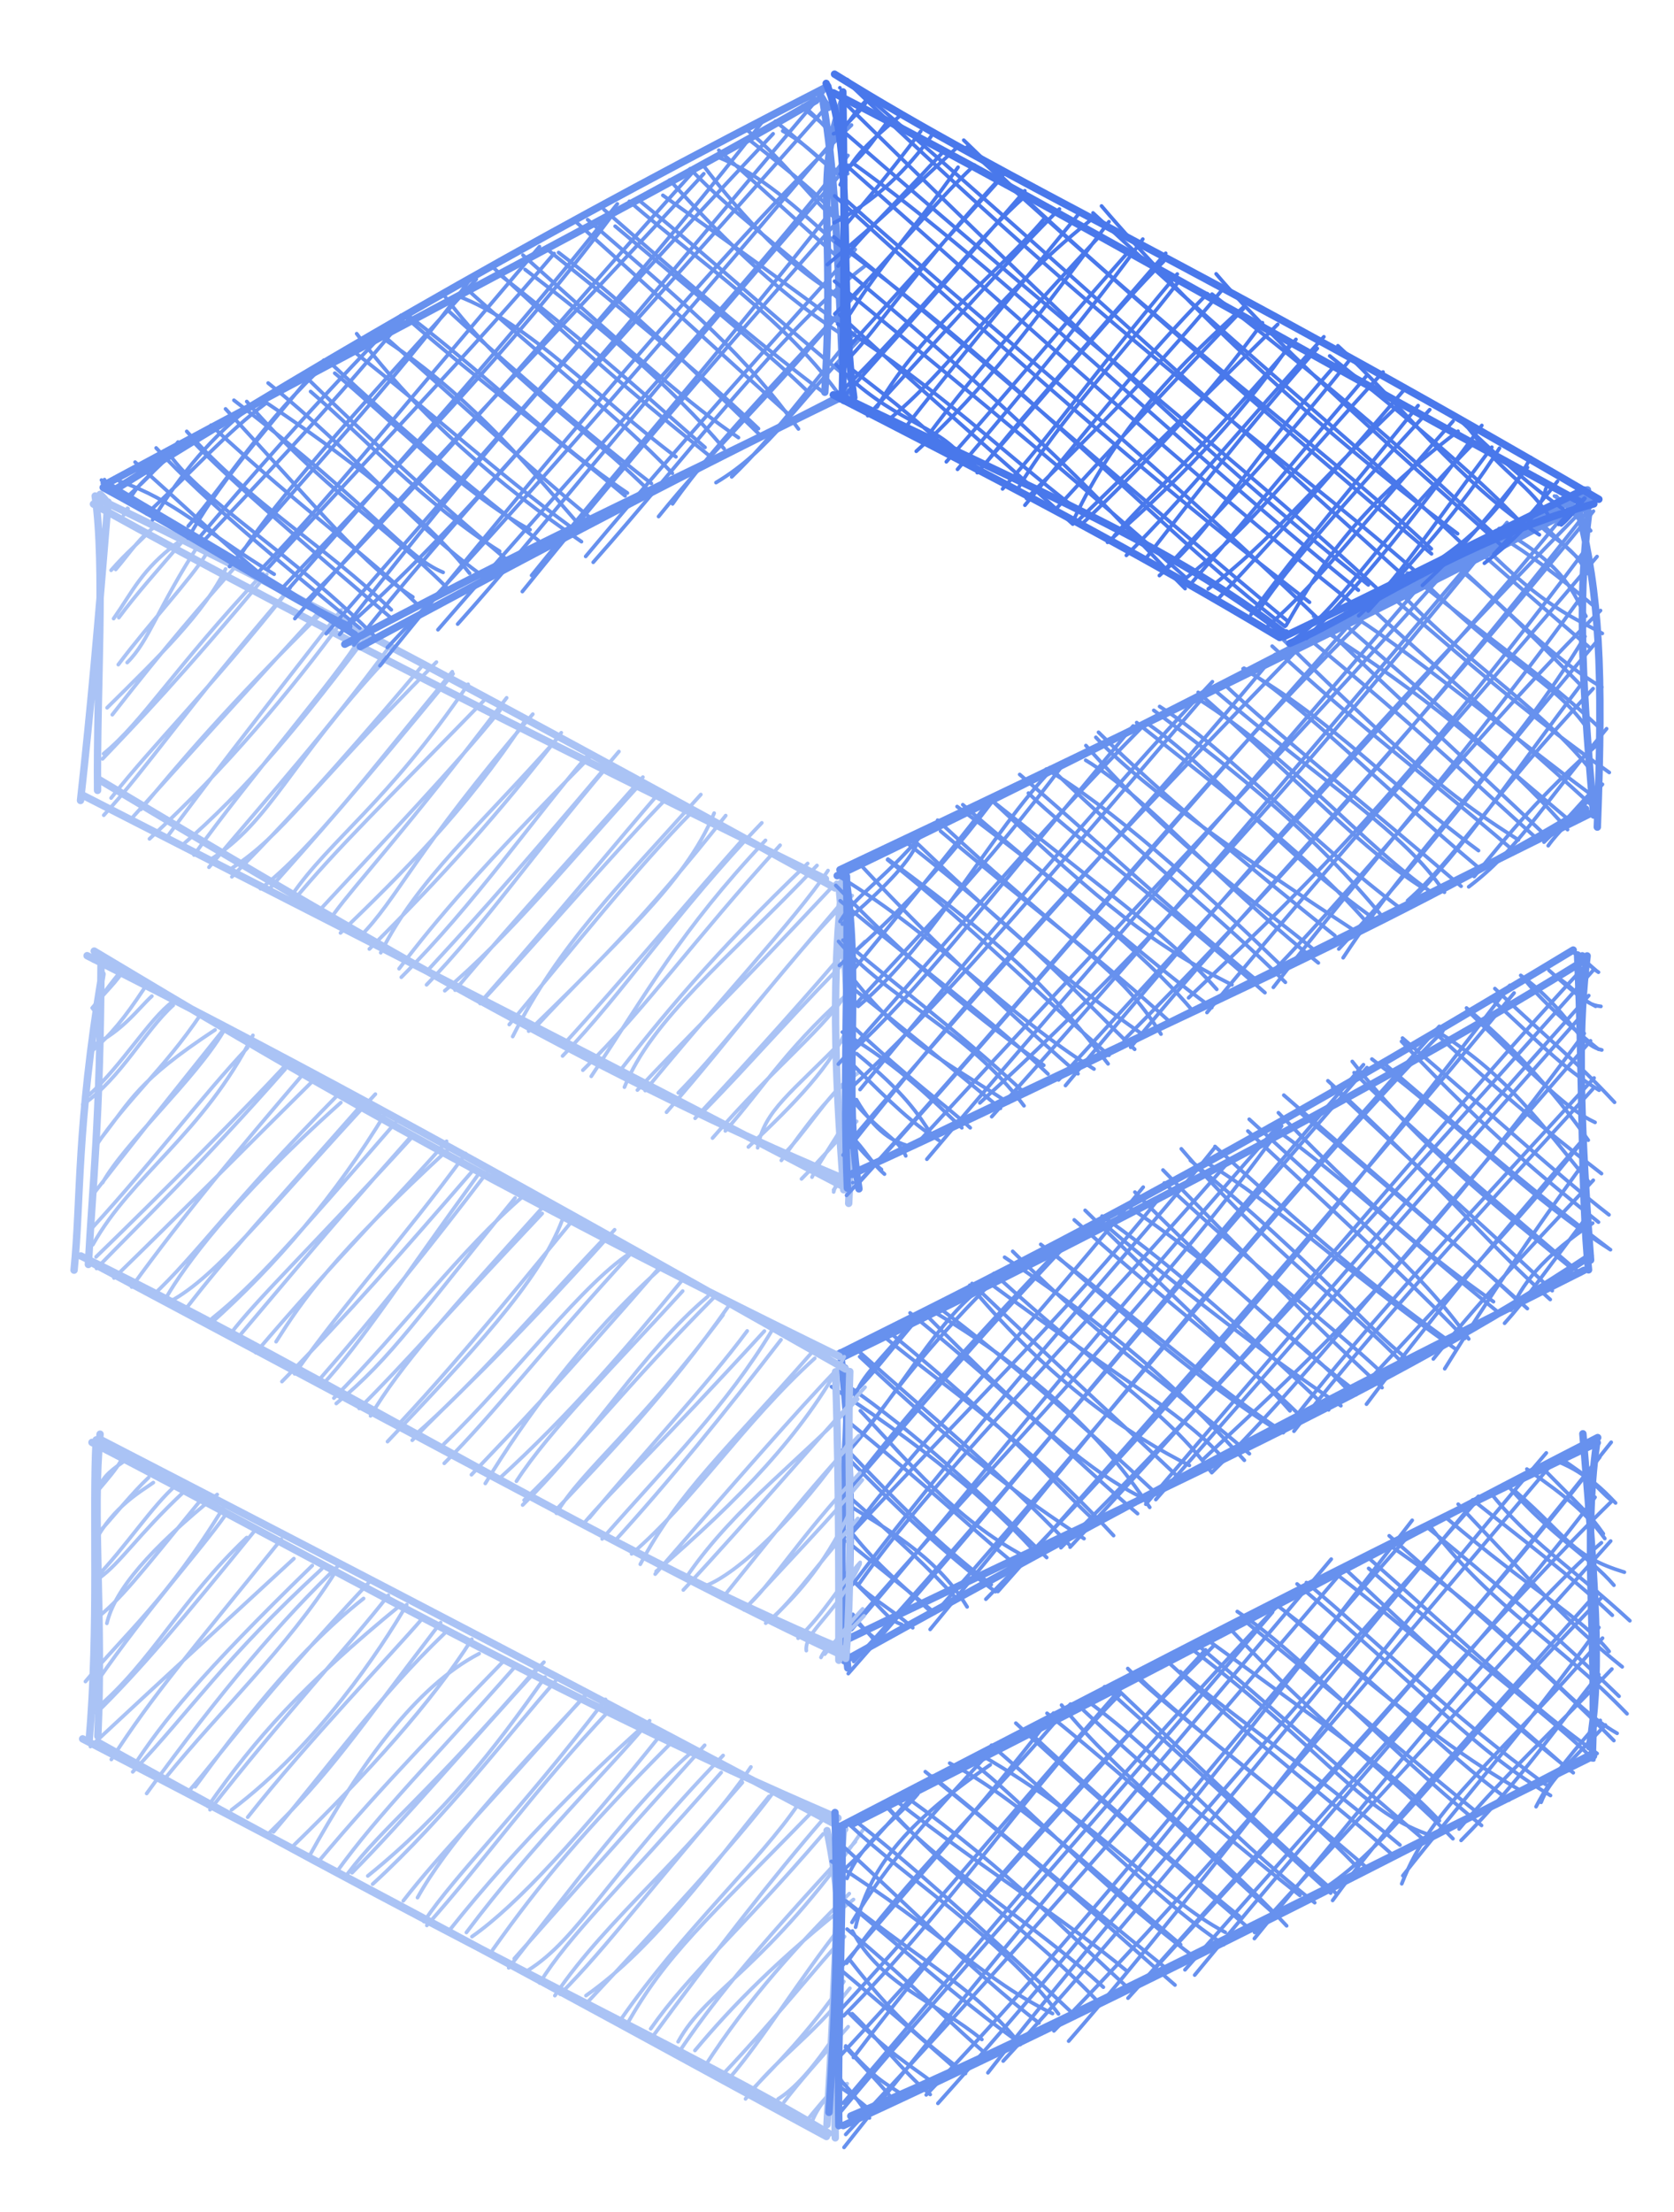<svg version="1.1" xmlns="http://www.w3.org/2000/svg" viewBox="0 0 225.96 298.442" width="225.96" height="298.442">
  <!-- svg-source:excalidraw -->
  
  <defs>
    <style class="style-fonts">
      @font-face {
        font-family: "Virgil";
        src: url("https://excalidraw.com/Virgil.woff2");
      }
      @font-face {
        font-family: "Cascadia";
        src: url("https://excalidraw.com/Cascadia.woff2");
      }
    </style>
  </defs>
  <g stroke-linecap="round"><g transform="translate(12.977 235.353) rotate(0 49.609 5.619)" fill-rule="evenodd"><path d="M-0.24 -39.96 C-0.24 -39.96, -0.24 -39.96, -0.24 -39.96 M-0.24 -39.96 C-0.24 -39.96, -0.24 -39.96, -0.24 -39.96 M0.31 -34.22 C0.67 -35.77, 1.58 -36.7, 3.62 -38.09 M0.24 -34.24 C1.67 -35.93, 2.69 -37.11, 3.35 -38.27 M-0.17 -27.32 C2.27 -32.13, 6.38 -34.32, 7.72 -35.32 M0.11 -28.3 C2.4 -30.81, 4.93 -33.99, 7.08 -36 M0.36 -22.39 C3.26 -24.42, 5.64 -28.26, 11.82 -34.06 M-0.27 -22.21 C4.11 -26.73, 7.5 -32.15, 10.95 -35.12 M1.45 -16.33 C2.49 -20.83, 7.28 -26.39, 16.34 -33.71 M-0.23 -16.8 C3.22 -19.39, 5.93 -22.96, 13.94 -32.74 M-1.44 -8.48 C3.7 -14.69, 9.68 -19.66, 17.21 -32 M0.15 -8.5 C6.82 -18.18, 14.16 -26.27, 17.42 -30.9 M-0.16 -4.67 C7.47 -11.06, 11.41 -19.51, 20.33 -27.9 M0.01 -4.21 C5.88 -9.94, 11.57 -16.72, 21.54 -28.99 M-0.77 0.3 C9.6 -9.37, 18.33 -17.33, 26.69 -25.06 M2.05 2.04 C7.68 -6.71, 12.48 -12.16, 24.99 -27.67 M4.94 3.71 C13.13 -4.96, 17.1 -11.37, 30.44 -23.66 M5.06 2.94 C9 -3.08, 13.91 -9.28, 29.17 -24.12 M6.82 6.63 C16.89 -7.26, 25.11 -16.87, 32.85 -24.26 M9.4 4.48 C16.6 -4.4, 25.89 -13.15, 32.2 -23.11 M13.37 5.72 C18.93 -1.8, 26.63 -12.22, 36.1 -19.68 M12.32 6.54 C17.37 0.73, 21.83 -5.82, 37.02 -22.06 M15.09 8.37 C21.48 -0.79, 27.89 -8.01, 41.21 -18.89 M15.37 8.82 C24.57 -2.98, 34.5 -13.74, 39.44 -20.11 M18.28 8.84 C29.92 0.08, 38.47 -12.91, 41.92 -18.85 M20.46 9.83 C28.56 -0.42, 39.67 -11.91, 44.19 -17.16 M22.93 12.38 C31.71 3.83, 34.92 -1.3, 46.5 -16.43 M23.94 11.81 C31.6 2.75, 37.99 -6.29, 47.02 -14.97 M28.62 15.35 C35.72 2.52, 43.13 -7.76, 51.7 -12.24 M26.65 13.65 C36.53 4.05, 45.4 -5.78, 50.71 -14.18 M32.37 17.34 C38.46 8.91, 45 2.63, 56.6 -10.54 M29.99 15.84 C38.71 5.39, 48.77 -4.79, 55.16 -11.4 M34.54 17.33 C41.12 10.73, 50.45 -0.25, 60.44 -11.09 M33.98 17.41 C38.73 11.11, 44.62 6.92, 59.48 -10.28 M36.67 17.75 C46.84 9.56, 53.78 0.63, 60.59 -9.07 M37.32 18.86 C47.25 9.79, 55.89 -1.67, 61.99 -8.52 M43.38 20.68 C47.3 13.63, 54.89 5.32, 66.32 -6.87 M41.46 21.11 C46.45 14.67, 52.06 9.21, 66.33 -7.01 M44.25 23.91 C48.74 17.26, 56.66 9.76, 68.76 -6.06 M44.64 24.43 C52.38 15.78, 59.09 6.16, 69.52 -4.84 M47.67 25.11 C57.19 13.12, 68.01 2.69, 74.71 -3.19 M49.98 25.38 C59.02 13.35, 69.24 3.34, 74 -2.37 M50.73 25.94 C56.81 21.7, 65.25 12.42, 76.56 -1.73 M53.53 27.72 C59.95 18.69, 65.64 11.86, 77.7 -0.29 M56.44 28.91 C63.38 21.07, 69.63 14.01, 82.14 0.12 M55.69 30.15 C64.07 19.46, 72.96 7.49, 80.12 1.28 M58.25 30.52 C65.17 26.2, 68.82 17.86, 84.63 1.5 M59.87 32.2 C63.95 25.64, 70.27 19.88, 84.37 3.8 M61.92 33.9 C69.11 23.22, 80.6 14.54, 88.38 3.05 M62.63 33.71 C69.01 27.34, 75.11 18.96, 87.23 5.15 M66.12 33.9 C75.47 27.36, 83.32 16.13, 90.82 7.02 M66.38 34.73 C75.77 24.72, 86.52 13.06, 91.26 6.68 M71.54 37.98 C76.97 28.29, 82.19 23.97, 96.34 9.41 M70.76 37.21 C79.02 25.31, 89.73 15.59, 94.79 8.05 M74.86 38.37 C79.99 31.02, 86.68 25.41, 98.15 12.07 M74.72 39.97 C83.08 28.53, 91.74 17.45, 98.03 10.22 M78.56 40.12 C82.46 32.98, 90.43 30.33, 103.49 11.58 M78.6 41.62 C83.02 35.09, 87.75 29.03, 102.49 13.13 M80.83 41.3 C85.9 35.25, 92 29, 102.23 20.93 M82.14 43.47 C88.04 34.31, 94.94 26.78, 101.66 20.14 M85.44 45.09 C89.84 40, 95.19 31.3, 100.57 24.53 M84.6 44.52 C91.95 36.76, 97.66 29.46, 101.03 25.93 M87.66 47.83 C91.86 42.26, 96.38 39.76, 101.74 32.91 M88.77 46.36 C91.58 43.38, 95.89 39.28, 100.93 32 M92.05 47.85 C94.23 46.51, 96.85 43.66, 99.87 39.04 M92.86 48.24 C94.83 45.64, 97.56 42.58, 101.51 38.1 M96.73 50.66 C97.7 48.36, 99.57 46.35, 101.38 45.78 M95.95 50.73 C96.96 49.45, 98.43 47.71, 100.61 45.3" stroke="#aac3f5" stroke-width="0.5" fill="none"></path><path d="M0.23 -1.11 C0.96 -17.5, -0.55 -30.83, 0.53 -41.85 M-0.95 -0.4 C0.4 -15.93, -0.52 -31.61, 0.01 -41.08 M-0.56 -40.74 C29.64 -25.15, 60.95 -6.89, 100.13 9.94 M0.81 -41.01 C35.31 -23.19, 71.85 -4.17, 101.04 11.47 M98.66 11.64 C102.03 27.57, 99.48 39.64, 99.77 53.09 M100.85 11.91 C99.83 21.65, 99.92 29.5, 98.65 51.31 M98.58 52.91 C75.35 40.38, 50.51 26.38, -1.82 -0.74 M98.89 52.48 C79.94 41.13, 58.75 32.25, 0.43 -0.18 M0 0 C0 0, 0 0, 0 0 M0 0 C0 0, 0 0, 0 0" stroke="#aac3f5" stroke-width="1" fill="none"></path></g></g><mask></mask><g stroke-linecap="round"><g transform="translate(214.931 194.822) rotate(0 -51.15 45.307)" fill-rule="evenodd"><path d="M-100.69 51.59 C-100.69 51.59, -100.69 51.59, -100.69 51.59 M-100.69 51.59 C-100.69 51.59, -100.69 51.59, -100.69 51.59 M-100.6 58.62 C-98.76 53.84, -93.56 50.29, -91.04 47.22 M-100.93 57.36 C-97.05 53.87, -93.02 48.68, -90.45 46.21 M-99.44 65.2 C-97.66 57.42, -93.02 51.41, -81.27 43.29 M-99.93 64.55 C-95.14 56.34, -88.93 49.86, -81.1 41.31 M-100.66 70.06 C-93.23 59.28, -81.06 47.75, -70.44 35.1 M-101.1 70.26 C-90.39 57.84, -79.34 45.15, -72.72 36.31 M-101.06 77.16 C-86.97 63.04, -74.26 44.22, -63.81 33.83 M-101.23 76.07 C-91.75 65.94, -83.67 55.84, -62.68 31.89 M-99.73 82.78 C-85.95 64.59, -69.16 45.43, -51.08 27.21 M-101.81 82.88 C-84.14 63.85, -67.19 44.04, -52.21 27.77 M-101.12 88.93 C-80.53 64.75, -62.58 42.89, -42.2 21.53 M-101.41 90.05 C-89.31 75.4, -77.46 63.06, -43.16 22.69 M-101 94.91 C-76.96 64.43, -55.8 40.08, -35.24 15.54 M-100.77 93.16 C-84.25 75.43, -69.26 59.07, -33.11 16.44 M-88.33 88.97 C-64.19 62.11, -40.37 31.1, -24.31 10.3 M-89.91 87.82 C-67.48 64.46, -47.14 37.55, -24.39 11.92 M-79.52 83.26 C-64.74 67.27, -48.64 47.34, -15.38 7.07 M-81.58 84.84 C-68.35 67.94, -53.16 50.29, -15.2 7.24 M-70.68 80.57 C-50.97 57.95, -32.44 31.91, -6.21 1.21 M-72.67 79.19 C-56.48 62.66, -40.9 44.69, -4.62 1.71 M-62.67 74.77 C-44.68 54.85, -26.13 35.91, 2.55 -0.23 M-62.46 74.54 C-40.35 49.5, -17.08 25.27, 1.02 1.77 M-54.98 70.95 C-35.13 48.54, -11.35 21.35, 2.71 7.64 M-53.67 71.66 C-33.09 46.63, -11.03 22.46, 0.37 7.19 M-45.61 66.73 C-27.98 45.04, -9.4 22.49, 1.23 13.33 M-45.58 65.91 C-34.76 53.92, -23.3 41.98, 2.48 13.1 M-36.98 60.47 C-27.71 54.87, -20.51 43.06, 1.24 20.74 M-35.05 61.59 C-28.33 52.29, -21.01 44.38, 0.72 19.97 M-25.72 59.34 C-21.56 48.6, -12.93 42.81, 1.38 26.2 M-25.57 58.25 C-17.95 48.57, -9.9 39.58, 0.89 24.76 M-17.98 51.95 C-12.17 45.04, -5.34 38.75, 2.64 30.37 M-17.71 53.49 C-9.85 45.6, -4.38 37.62, 0.88 31.11 M-6.91 48.35 C-5.83 45.62, -4.38 44.32, 1.77 37.92 M-7.59 48.94 C-5.45 44.71, -1.96 40.78, 1.08 37.3 M-101.22 92.06 C-101.22 92.06, -101.22 92.06, -101.22 92.06 M-101.22 92.06 C-101.22 92.06, -101.22 92.06, -101.22 92.06 M-97.57 90.94 C-98.2 89.77, -99.64 87.79, -101.31 86 M-97.21 90.14 C-98.4 89.08, -100.01 87.73, -101.75 86.64 M-94.25 88.61 C-95.57 87.05, -96.5 85.98, -100.8 81.41 M-93.48 87.56 C-95.59 86.14, -96.79 85.71, -100.77 81.22 M-89.37 87.77 C-93.15 84.61, -96.76 79.85, -99.9 76.87 M-88.99 86.17 C-92.14 83.78, -95.04 82.16, -100.49 76.62 M-84.61 84.94 C-88.97 81.51, -93.26 78.59, -100.16 69.7 M-85.41 84.76 C-90.35 80.36, -97.06 74.6, -101.8 70.66 M-82.4 80.35 C-88.32 75.45, -96.13 72.92, -99.87 65.72 M-81.46 82.62 C-86.28 78.58, -91.01 73.49, -100.59 65.46 M-77.21 81.03 C-82.92 73.81, -89.5 70.51, -100.75 61.65 M-77.26 80.82 C-83.96 76.05, -87.95 72.55, -100.73 61.75 M-72.86 76.85 C-82.26 72.26, -87.55 65.97, -102.71 56.31 M-74.69 78.13 C-83.79 71.08, -93.07 61.56, -101.06 54.35 M-72.05 76.9 C-79.71 66.7, -92.73 58.55, -100.44 51.19 M-69.96 77 C-81.92 65.65, -93.45 55.51, -99.32 50.99 M-66 73.29 C-75.09 64.88, -88.71 56.67, -95.73 48.41 M-66.4 75.6 C-74.87 66.49, -86.14 59.02, -95.69 48.36 M-62.8 71.13 C-71.81 63.68, -81.4 57.97, -94.19 47.98 M-62.08 73.92 C-71.01 65.88, -78.52 57.81, -92.69 47.57 M-56.33 73 C-64.61 65.86, -72.39 58.39, -90.03 44.22 M-57.85 70.49 C-63.67 65.79, -70.66 60, -89.11 44.81 M-55.57 67.54 C-66.5 58.32, -78.06 47.39, -86.74 43.07 M-53.88 69.11 C-67.23 59.09, -77.3 47.74, -83.94 42.77 M-49.54 65.89 C-58.18 61.36, -66 51.49, -82.68 41.87 M-49.75 67.55 C-57.74 62.18, -64.72 54.84, -81.1 40.65 M-47.63 63.73 C-56.32 56.75, -70.63 44.04, -76.23 38.63 M-45.99 65.66 C-55.57 57.37, -66.23 48.41, -77.81 37.67 M-41.26 65.01 C-51.24 54.35, -64.01 44.75, -71.64 35.23 M-42.94 63.4 C-51.45 55.87, -58.75 48.34, -73.6 36.34 M-37.47 61.89 C-50.46 51.69, -57.17 42.73, -68.21 34.64 M-39.47 60.91 C-50.97 51.85, -62.29 41.95, -68.67 35.94 M-35.32 60.6 C-41.57 55.03, -49.12 47.74, -65.84 32.76 M-34.66 60.57 C-42.63 53.56, -49.6 46.86, -64.68 32.56 M-31.5 57.34 C-41.48 46.75, -55.56 37.54, -62.7 30.3 M-30.53 57.1 C-42.48 46.78, -53.66 38.74, -61.56 31.15 M-25.96 54.11 C-38.37 43.75, -52.76 33.43, -55.61 30.71 M-26.85 55.53 C-34.88 48.36, -43.86 41.83, -57.08 29.59 M-22.31 52.63 C-31.32 49.48, -36.8 40.86, -53.64 28 M-22.77 53.36 C-32.98 44.73, -43.37 35.42, -53.67 26.78 M-20.64 50.83 C-25.46 45.72, -29.61 42.6, -51.75 26.58 M-18.81 53.26 C-26.95 44.77, -35.26 39.41, -49.2 24.62 M-14.95 51.47 C-28.73 40.23, -39.53 28.07, -47.92 22.61 M-15.47 49.78 C-22.57 44.13, -30.83 36.91, -47.34 23.53 M-9.99 46.58 C-15.99 43.07, -22.65 38.86, -40.99 23.02 M-11.26 48.05 C-20.46 41.36, -27.84 33.01, -42.59 21.73 M-5.64 47.43 C-15.74 41.36, -22.31 33.79, -39.85 18.89 M-6.3 45.94 C-18.97 36.78, -29.86 25.93, -38.59 18.7 M-2.57 44.36 C-10.07 38.47, -18.05 31.25, -32.99 17.21 M-3.09 44.05 C-15.04 33.41, -27.21 23.2, -34.96 17.24 M0.2 42.63 C-5.37 37, -14.12 30.87, -30.19 16.79 M0.65 41.76 C-7.93 35.66, -15.08 28.75, -30.07 15.49 M3.35 39.04 C-3.52 35.15, -9.1 26.17, -27.6 13.51 M2.91 40.02 C-6.12 30.81, -14.69 23.64, -27.41 12.39 M4.69 36.4 C-4.81 26.52, -13.15 22.35, -21.64 11.43 M3.61 34.04 C-4.87 25.82, -13.84 18.02, -22.6 10.99 M4.04 30.07 C-3.03 24.41, -8 18.8, -18.1 8.13 M2.27 27.99 C-1.57 23.27, -8.05 19.93, -19.72 9.96 M5.07 23.85 C-2.45 16.89, -8.84 12.9, -13.82 6.47 M2.7 23.11 C-2.63 18.01, -9.85 12.56, -16.15 7.55 M4.33 17.3 C-2.78 15.13, -3.19 12.66, -10.3 6.46 M2.92 19.06 C-0.37 15.19, -5.42 12.56, -11.34 5.69 M1.49 12.12 C-0.4 9.4, -1.22 8.85, -7.05 2.9 M1.69 12.76 C-0.75 9.43, -3.22 7.29, -8.83 3.39 M2.58 7.6 C0.91 6.38, -0.19 4.16, -4.77 2.33 M3.14 7.96 C1.09 5.8, 0.01 4.86, -4.39 1.87" stroke="#6791ee" stroke-width="0.5" fill="none"></path><path d="M0.67 -0.17 C-25.71 12.36, -49.72 24.73, -102.06 51.89 M0.73 -0.86 C-28.36 14.06, -55.38 28.81, -99.96 51.32 M-102.22 49.73 C-101.87 62.8, -101.82 70.73, -103.03 90.18 M-101.26 51.87 C-101.17 65.84, -101.92 80.21, -101.7 91.98 M-100.09 90.68 C-77 80.95, -51.15 67.42, 0.17 42.09 M-101.11 91.97 C-69.14 77.23, -34.75 59.95, 0.09 41.77 M-0.39 40.87 C1.11 31.73, 0.78 23.11, -1.27 -1.37 M0 42.37 C0.61 26.33, -1.24 12.73, 0.57 0.03 M0 0 C0 0, 0 0, 0 0 M0 0 C0 0, 0 0, 0 0" stroke="#6791ee" stroke-width="1" fill="none"></path></g></g><mask></mask><g stroke-linecap="round"><g transform="translate(213.583 128.963) rotate(0 -49.704 47.655)" fill-rule="evenodd"><path d="M-99.29 54.14 C-99.29 54.14, -99.29 54.14, -99.29 54.14 M-99.29 54.14 C-99.29 54.14, -99.29 54.14, -99.29 54.14 M-98.18 59.94 C-98.01 57.44, -95.09 54.92, -90.38 49.38 M-99.54 60.02 C-96.72 57.77, -94.18 54.21, -90.36 49.69 M-98.7 66.46 C-92.53 59.47, -86.66 48.39, -80.51 44.39 M-98.8 66.39 C-94.25 61.55, -92.06 56.33, -78.52 42.85 M-100.15 73.46 C-90.49 60.68, -80.46 49.94, -69.28 38.21 M-99.45 72.56 C-90.76 62.64, -82.47 52.49, -69.13 38.45 M-98.92 78.23 C-83.6 61.64, -69.36 48, -57.43 33.09 M-99.18 78.47 C-90.14 66.15, -79.81 56.4, -59.27 31.21 M-97.63 84.75 C-87.61 70.53, -72.76 56.38, -47.51 27.52 M-98.51 84.83 C-80.44 61.02, -59.2 37.99, -49.57 25.82 M-99.29 91.29 C-79.86 68.5, -57.61 46.66, -40.59 22.96 M-98.63 90.91 C-82.88 72.59, -69.18 54.72, -40.15 21.91 M-99.08 96.84 C-74.22 68.65, -56.02 45.26, -29.54 14.69 M-98.35 95.21 C-80.92 76.19, -65.67 57.23, -29.07 15.08 M-87.11 88.4 C-61.19 59.16, -36.34 27.78, -18.83 10.18 M-88.03 90.88 C-67.64 66.23, -48.89 42.49, -19.3 9.52 M-80.51 86.8 C-54.3 60.19, -31.18 32.18, -9.79 3.99 M-78.89 85.77 C-55.73 59.72, -32.1 32.8, -9.21 5.01 M-70.38 79.86 C-53.84 63.57, -35.43 43.26, 1.54 1.87 M-69.14 79.78 C-41.32 50.05, -15.54 18.23, 0.45 1.28 M-57.57 73.36 C-40.58 54.06, -21.85 32.59, -0.03 7.96 M-58.92 73.99 C-41.67 53.74, -24.53 33.79, 0.87 5.36 M-51.16 67.92 C-38 55.46, -24.76 44.26, 0.26 10.47 M-50.02 69.73 C-38.37 58.35, -29.87 46.85, 1.11 11.47 M-40.37 64.34 C-28.19 48.41, -13.35 32.85, 1.59 16.48 M-38.92 64.14 C-30.86 53.65, -20.16 41.51, 1.41 17.98 M-29.13 60.49 C-21.44 50.24, -12.15 38.84, -0.37 25.32 M-30.57 59.22 C-20.11 47.67, -9.22 36.77, 0.04 24.98 M-18.57 55.71 C-12.48 45.86, -6.61 37.29, -0.08 28.33 M-20.11 54.39 C-12.56 44.94, -4.11 36.33, 1.48 30.28 M-9.64 47.82 C-8.66 45.72, -6.92 41.65, 1.4 36.07 M-10.49 49.57 C-7.66 46.44, -5.82 43.7, 0.88 34.86 M-99.2 94.3 C-99.2 94.3, -99.2 94.3, -99.2 94.3 M-99.2 94.3 C-99.2 94.3, -99.2 94.3, -99.2 94.3 M-95.41 92.64 C-96.05 91.45, -97.22 90.8, -98.46 88.85 M-94.91 92.51 C-95.84 91.87, -96.67 91.12, -98.84 89.1 M-91.87 90.21 C-93.97 89.46, -93.78 88.63, -99.69 83.17 M-90.38 90.66 C-93.56 87.78, -97.4 86.02, -99.08 83.27 M-87.78 88.64 C-92.14 84.58, -94.94 82.43, -98.52 77.98 M-87.41 88.66 C-89.89 86.55, -92.03 84.89, -99.28 78.98 M-83.04 87.84 C-87.29 80.82, -94.51 76.99, -99.54 73.8 M-84.35 86.86 C-88.55 82.26, -91.48 79.59, -99.31 72.67 M-79.22 85.79 C-84.05 82.18, -90.45 76.82, -100.36 66.47 M-79.78 84.84 C-87.09 79.21, -92.32 73.87, -99.24 66.63 M-75.28 81.02 C-84.57 76.1, -91.08 68.13, -97.45 61.38 M-76.88 81.84 C-82.22 77.45, -88.45 71.53, -98.73 63.14 M-73.86 80.46 C-77.87 75.97, -86.14 67.99, -101.35 58.13 M-72.3 81.18 C-81.44 72.29, -89.52 64.73, -99.53 57.72 M-67.26 78.63 C-75.86 72.98, -82.79 67.91, -97.54 54.08 M-69.11 79.6 C-78.89 69.38, -88.46 61.63, -97.86 53.19 M-63.27 78.22 C-75.61 64.87, -85.21 58.87, -94.69 51.02 M-65.96 76.11 C-71.82 70.6, -76.72 64.57, -93.85 50.52 M-59.08 73.27 C-66.24 69.8, -73.86 63.3, -88.73 48.3 M-60.03 75.26 C-67.88 68.65, -76.15 60.04, -90.74 48.18 M-58.39 74.41 C-63.49 66.78, -71.48 57.66, -87.45 48.07 M-57.45 72.61 C-67.19 63.48, -77.92 54.19, -86.75 47.54 M-53.04 68.75 C-60.74 64.89, -71.58 57.74, -82.68 44.44 M-54.04 70.81 C-61.11 64.08, -70.62 55.48, -82.37 44.21 M-48.62 67.64 C-54.05 61.56, -63.77 56.21, -80.12 44.07 M-50.14 69.57 C-56.07 61.49, -64.89 56.15, -79.43 42.86 M-45.62 68.06 C-52.5 60.57, -60.34 52.5, -77.98 40.67 M-44.94 67.18 C-54.86 58.6, -63.86 52.85, -76.89 39.87 M-41.27 63.65 C-49.52 58.13, -58.62 50.13, -73.1 38.93 M-41.51 63.78 C-50.76 57.91, -59.73 50.27, -72.2 39.43 M-39.46 61.39 C-43.78 56.42, -49.63 51.47, -67.11 34.34 M-37.92 62.2 C-46.23 54.05, -55.71 47.18, -68.58 35.63 M-32.59 60.7 C-45.87 51.71, -57.87 41.98, -65 35.77 M-34.24 61.26 C-46.4 49.6, -57.85 39.84, -64.82 35.11 M-31.43 58.09 C-41.52 50.46, -47.13 43.36, -61.03 34 M-31.62 58.59 C-37.53 52.27, -43.59 48.83, -60.39 31.88 M-27.03 58.26 C-37.09 48.92, -45.1 40.68, -56.6 28.9 M-27.38 55.95 C-33.8 49.92, -43.01 43.13, -56.43 30.65 M-23.81 55.38 C-32.33 46.61, -42.9 39.14, -54.13 26.04 M-23.29 54.66 C-29.78 49.62, -35.31 42.11, -52.9 27.6 M-17.22 52.97 C-32.59 42.16, -41.15 33.59, -50.89 27.81 M-18.41 51.68 C-26.2 46.1, -34.24 39.78, -49.58 25.72 M-15.33 51.69 C-21.84 42.42, -32.16 33.84, -44.96 22.05 M-15.86 51.62 C-21.24 45.99, -27.13 40.37, -45.14 23.64 M-11.99 46.66 C-17.29 42.9, -26.1 36.64, -41.02 21.17 M-11.2 48.21 C-23.06 38.63, -35.45 27.21, -42.22 22.91 M-8.65 46.59 C-18.71 37.32, -32.75 25.41, -40.29 18.8 M-7.42 47.59 C-18.13 37.87, -29.64 28.43, -38.5 20.8 M-4.33 46.37 C-12.49 39.16, -20.28 29.68, -34.34 16.86 M-4.06 45.18 C-11.51 37.98, -18.84 31.79, -33.72 17.68 M-1.38 42.22 C-11.18 34.22, -22.29 25.41, -31.05 14.25 M-0.21 42.92 C-9.81 34.65, -21.64 24.83, -30.8 15.76 M3.8 39.65 C-7.55 32.39, -15.55 23.69, -28.4 13.93 M3.59 39.5 C-5.64 32.52, -12.28 26.96, -26.85 14.44 M2.18 35.93 C-5.13 30.01, -11.99 24.62, -24.4 11.55 M3.6 34.94 C-3.37 29.52, -10.63 22.8, -24.27 11.1 M0.99 30.64 C-5.86 22.26, -10.04 16.37, -18.92 10.61 M2.59 29.38 C-5.59 23.08, -12.28 17.36, -19.79 10.46 M0.8 24.87 C-4.02 18, -9.79 11.83, -15.63 7.04 M1.72 22.47 C-1.99 20.76, -5.75 16.89, -15.54 7.33 M4.35 19.76 C-1.35 13.67, -4.16 11.65, -11.8 4.42 M2.27 18.13 C-2.77 15.07, -6.35 11.17, -12.1 5.96 M2.63 12.7 C-0.66 11.99, -1.74 7.39, -8.31 2.64 M2.19 12.61 C-1.39 9.78, -5.71 5.85, -7.88 3.07 M2.51 6.82 C-0.07 6.58, -0.61 4.46, -3.84 2.63 M1.8 6.81 C-0.04 5.88, -1.68 4.48, -4.5 1.95 M1.92 2.03 C1.2 1.45, 0.87 0.99, -1.13 -0.41 M2.18 2.21 C1.34 1.69, 0.59 0.88, -0.74 -0.39" stroke="#6791ee" stroke-width="0.5" fill="none"></path><path d="M0.65 0.01 C-0.44 8.8, -0.53 18.88, 1.12 41.05 M-0.64 -0.12 C0.09 16.54, -0.19 32.39, 0.84 42.37 M1.09 40.47 C-26.28 58.65, -57.6 72.09, -100.35 92.77 M0.23 42.43 C-24.32 54.81, -48.7 66.88, -99.6 95.12 M-99.15 96.09 C-101.26 76.96, -98.4 64.31, -99.54 55.61 M-99.61 93.59 C-98.36 81, -98.57 66.98, -100.12 53.56 M-100.53 53.81 C-75.28 41.21, -49.04 28.11, -1.23 -0.78 M-99.94 54.21 C-60.75 35.26, -22.81 14.93, -0.19 0.9 M0 0 C0 0, 0 0, 0 0 M0 0 C0 0, 0 0, 0 0" stroke="#6791ee" stroke-width="1" fill="none"></path></g></g><mask></mask><g stroke-linecap="round"><g transform="translate(113.678 184.403) rotate(0 -51.324 -8.242)" fill-rule="evenodd"><path d="M-101.08 -54.75 C-101.08 -54.75, -101.08 -54.75, -101.08 -54.75 M-101.08 -54.75 C-101.08 -54.75, -101.08 -54.75, -101.08 -54.75 M-101.1 -48.23 C-100.33 -49.86, -98.56 -51.12, -97.07 -53.35 M-101.23 -48.41 C-100.24 -49.52, -99.64 -50.58, -97.6 -53.08 M-101.35 -43.28 C-97.13 -45.24, -94.96 -48.39, -93.18 -50 M-101.21 -42.65 C-98.75 -44.75, -96.89 -47, -94.23 -51.02 M-102.51 -35.36 C-97.29 -38.99, -94.09 -45.38, -90.29 -48.78 M-101.65 -36.67 C-97.06 -40.85, -93.61 -46.85, -90.33 -49.29 M-100.01 -30.85 C-95.9 -36.07, -95.21 -38.48, -84.65 -45.45 M-100.79 -29.7 C-96.54 -36.11, -91.65 -40, -86.56 -47.57 M-99.83 -24.83 C-96.87 -30.18, -87.39 -38.71, -83.51 -45.24 M-101.24 -23.1 C-96.66 -29.03, -92.78 -33.88, -83.09 -46.01 M-101.15 -16.46 C-95.93 -25.81, -86.27 -31.4, -79.54 -44.71 M-101.2 -18.77 C-93.23 -27.46, -86.33 -36.62, -80.27 -43.03 M-100.71 -14.82 C-91.94 -23.3, -80.31 -35.09, -75.38 -40.41 M-100.65 -13.26 C-94.6 -19.51, -86.87 -26.89, -75.18 -40.16 M-98.29 -11.97 C-89.4 -20.61, -80.73 -29.37, -71.55 -38.46 M-95.91 -10.76 C-88.75 -20.67, -81.16 -29.65, -72.74 -39.51 M-91.17 -9.46 C-88.88 -13.36, -82.63 -22.26, -67.67 -35.64 M-93.2 -9.47 C-86.96 -15.29, -82.53 -22.02, -68.09 -36.66 M-90.74 -8.79 C-84.4 -12.2, -77.53 -21.14, -63.01 -36.78 M-88.53 -7.89 C-82.92 -15.16, -77.46 -21.03, -64.35 -35.93 M-85.04 -6.52 C-79.18 -11.22, -74.25 -16.86, -60.32 -32.9 M-85.37 -5.71 C-76.36 -13.74, -68.3 -23.23, -61.64 -34.23 M-82.62 -4.37 C-78.98 -9.19, -71.46 -16.29, -57.76 -31.3 M-81.71 -3.75 C-76.89 -9.39, -70.12 -17.66, -58.2 -31.06 M-76.41 -3.38 C-72.84 -8.97, -68.96 -14.8, -52.75 -29.73 M-79.15 -1.9 C-69.43 -13.37, -58.57 -24.4, -53.4 -30.42 M-75.62 2 C-66.4 -7.42, -59.61 -15.19, -49.85 -26.47 M-73.91 0.96 C-67.08 -8.76, -59.46 -16.97, -50.82 -28.76 M-70.23 2.51 C-65.07 -2.98, -59.04 -12.3, -49.27 -25.73 M-70.59 1.75 C-63.3 -6.58, -55.05 -16.88, -47.99 -26.15 M-68.29 4.96 C-60.68 -1.3, -57.22 -6.85, -44.15 -22.78 M-68.61 4.23 C-59.52 -4.89, -51.54 -15.79, -42.79 -23.24 M-63.66 6.63 C-59.68 -0.1, -53.19 -7.33, -40.37 -21.57 M-65.19 5.63 C-58.91 -0.6, -54.06 -6.32, -40.49 -20.68 M-61.37 10.1 C-50.35 -1.54, -40.9 -11.42, -37.77 -19.83 M-59.77 7.66 C-50.9 -1.82, -41.41 -13.66, -36.13 -20.06 M-58.03 9.92 C-53.06 4.65, -46.85 -0.5, -30.72 -18.48 M-57.8 9.33 C-49.3 1.9, -41.95 -6.95, -32.32 -17.1 M-53.78 10.45 C-44.27 1.3, -34.71 -11.77, -27.97 -15.74 M-53.71 13.03 C-46.86 6.22, -41.2 -1.47, -28.23 -15.59 M-48.17 15.75 C-42.92 7.1, -34.87 -4, -24.52 -13.25 M-50.04 14.57 C-44.01 8.24, -37.81 1.77, -24.7 -13.34 M-43.97 15.45 C-39.45 8.45, -30.58 -0.26, -21.53 -10.21 M-46.48 15.27 C-36.74 6.4, -29.35 -2.23, -21.25 -12.09 M-43.13 18.66 C-33.25 8.94, -27.12 -1.88, -18.14 -9.48 M-42.93 18 C-35.01 10.4, -29.38 2.8, -17.2 -9.46 M-38.57 19.77 C-35.15 13.97, -27.34 8.09, -16.08 -6.99 M-38.56 19.24 C-32.15 12.43, -23.47 3.44, -15.37 -8.13 M-34.13 20.4 C-27.19 12.08, -18.11 2.32, -12.82 -4.83 M-34.89 21.16 C-31.08 16.62, -24.71 10.72, -10.5 -4.81 M-32.4 23.23 C-22.99 12.53, -15.64 5.29, -9.47 -4.91 M-30.84 23.67 C-23.42 15.56, -15.91 6.3, -8.26 -3.64 M-27.25 26.65 C-22.1 16.9, -15.45 11.06, -3.99 -2.04 M-28.42 25.25 C-20.04 18.09, -13.46 7.71, -3.7 -1.14 M-25.11 27.61 C-13.92 17.98, -5.25 9.02, 0.28 -1.35 M-25.24 27.98 C-15.01 16.15, -5.65 5.46, -0.94 0.61 M-20.77 28.02 C-14.48 18.9, -4.85 11.87, 2.09 4.37 M-21.44 30.12 C-12 19.99, -3.94 10.42, 3.09 2.76 M-18.6 29.62 C-14.13 28.01, -5.99 20.24, 1.06 10.03 M-16.16 31.2 C-10.38 24.07, -4.58 16.57, 2.25 9.3 M-13.14 32.57 C-9.86 29.89, -5.92 23.11, 2.38 14.33 M-13.25 32.79 C-7.74 26.84, -0.67 19.44, 2.72 15.27 M-8.94 33.49 C-6.98 31.45, -2.68 27.58, 1.17 19.28 M-10.32 34.6 C-7.08 32.14, -4.68 28.28, 2.11 20.47 M-4.84 38.3 C-5.12 35.7, -0.8 33.49, 2.42 26.61 M-5.95 36.63 C-2.36 33.22, -0.36 29.49, 2.43 26.4 M-2.86 39.22 C-1.98 37.25, -0.28 37.1, 2.96 33.61 M-2.35 38.78 C-0.49 36.53, 1.12 34.45, 2.76 32.67" stroke="#aac3f5" stroke-width="0.5" fill="none"></path><path d="M1.03 0.65 C0.62 11.45, 1.57 27.35, 0.48 39.36 M-0.89 0.68 C-0.54 11.45, -0.42 21.54, -0.45 39.6 M0.34 38.21 C-34.27 23.73, -65.86 3.12, -102.77 -14.95 M0.18 39.02 C-20.18 29.48, -40.46 18.37, -101.6 -14.2 M-103.68 -13.03 C-102.71 -22.75, -103.39 -31.99, -99.91 -52.98 M-101.75 -13.8 C-101.19 -24.6, -100.15 -32.91, -100.04 -54.61 M-100.96 -56.08 C-75.47 -40.82, -49.92 -25.62, -0.4 -1.4 M-101.92 -55.46 C-78.78 -43.78, -55.05 -31.2, 0.45 0.31 M0 0 C0 0, 0 0, 0 0 M0 0 C0 0, 0 0, 0 0" stroke="#aac3f5" stroke-width="1" fill="none"></path></g></g><mask></mask><g stroke-linecap="round"><g transform="translate(13.628 66.792) rotate(0 49.219 47.738)" fill-rule="evenodd"><path d="M0 0 C0 0, 0 0, 0 0 M0 0 C0 0, 0 0, 0 0 M3.06 2.72 C3.13 2.47, 3.23 2.33, 3.58 1.78 M3.06 2.64 C3.21 2.48, 3.39 2.28, 3.66 1.83 M1.37 10.15 C3.61 7.58, 4.86 6.73, 6.92 4.5 M1.99 10.04 C4 7.7, 5.43 5.35, 7.62 4.1 M1.71 16.67 C4.35 12.91, 5.47 10.11, 10.27 6.48 M2.41 16.54 C4.65 13.52, 7.3 10.54, 11.67 5.48 M3.54 22.6 C6.5 19.7, 7.56 15.35, 13.39 6.39 M2.34 22.88 C6.7 17.08, 12.05 11.45, 14.21 7.96 M0.83 28.7 C7.74 21.88, 14.05 15.77, 16.82 9.98 M1.53 29.64 C8.44 20.74, 13.93 14.46, 18.33 9.45 M0.36 34.9 C5.71 30.51, 9.66 23.61, 21.87 10.59 M0.21 35.6 C4.68 30.92, 10.97 24.43, 22.38 10.7 M1.37 40.88 C7.31 33.35, 14.01 27.01, 25.54 12.55 M0.38 43.2 C6.21 36.88, 11.08 29.31, 25.09 13.05 M5.39 42.42 C10.19 36.61, 17.18 28.32, 29.98 15.71 M4.14 43.63 C11.52 35.41, 19.97 26.09, 29.83 15.32 M8.95 46.1 C14.15 39.06, 19.84 31.66, 32.44 15.49 M6.55 46.39 C16.94 36.82, 25.57 26.47, 32.73 16.74 M12.56 48.57 C20.1 38.04, 31.99 24.43, 35.12 19.07 M10.84 47.35 C19.58 39.85, 27.14 30.68, 36.74 17.88 M14.72 49.22 C22.97 44.03, 25.22 36.36, 38.39 22.25 M14.58 50.22 C23.3 39.9, 30.37 32.04, 39.01 20.36 M17.71 50.32 C24.73 45.68, 27.44 40.49, 45.28 22.54 M17.67 51.51 C27.59 41.54, 36.17 31.58, 43.58 22.78 M21.54 53.12 C28.53 47.71, 36.31 37.32, 47.42 23.84 M22.46 53.46 C29.06 46.04, 34.4 40.1, 47.53 24.12 M25.79 53.96 C30.9 46.52, 38.73 41.46, 49.56 25.53 M25.8 54.95 C31.78 47.71, 38.41 41.35, 51.66 27.76 M31.48 56.46 C34.59 52.21, 40.55 46.02, 54.76 27.36 M29.08 56.48 C38.87 45.9, 47.66 36.77, 53.87 29.06 M34.96 59.58 C40.05 54.48, 42.18 48.33, 58.29 29.56 M32.33 59.08 C40.43 51.24, 49.13 42.69, 57.25 30.41 M37.77 61.75 C42.71 51.83, 51.08 44.73, 61.5 32.96 M36.23 61.25 C45.86 51.7, 53.85 42.86, 62.13 32.07 M40.54 65.06 C50.42 55.2, 58.34 43.7, 65.66 35.17 M40.24 63.91 C45.49 57.03, 50.98 50.56, 66.17 35.17 M44.18 64.05 C48.32 59.53, 53.86 53.68, 69.91 34.61 M43.95 66.08 C51.69 58.11, 58.37 48.39, 68.36 36.62 M46.41 66.88 C55.12 59.54, 63.17 49.52, 73.04 38.72 M47.8 66.8 C55.84 57.22, 65.22 47.02, 73.15 38.06 M51.65 67.96 C60.63 57.79, 70.01 46.36, 75.45 40.06 M51.17 68.6 C59.86 59.21, 69.92 47.48, 76.48 40.79 M55.58 73.06 C61.75 60.75, 69.81 52.88, 80.97 40.41 M55.11 71.44 C63.89 60.92, 72.48 50.12, 79.84 42.71 M58.32 72.17 C69.01 60.5, 78.8 52.68, 82.77 42.92 M57.73 72.33 C65.74 64.55, 73.44 57.03, 84.33 43.25 M62.31 75.68 C70.49 67.24, 77.68 56.21, 89.2 44.23 M62.24 74.37 C71.01 64.77, 79.48 54.49, 86.76 46.32 M66.18 78.43 C73.74 67.09, 78.17 58.84, 89.7 46.59 M65.05 77.6 C73.65 69.17, 79.9 60.18, 91.67 47.25 M70.66 79.89 C74.32 70.76, 84.26 62.95, 96.65 49.98 M69.81 77.99 C75.11 71.15, 82.7 61.81, 95.39 49.71 M72.41 80.28 C78.75 73.5, 84.59 67.93, 99.27 52.26 M73.46 80.35 C82.61 69.1, 93.82 57.15, 98.14 50.66 M77.93 80.66 C83.21 75.26, 87.05 70.14, 100.79 54.03 M76.34 83.27 C85.94 72.27, 93.92 61.24, 101.4 54.04 M81.38 83.1 C87.8 76.57, 93.6 69.75, 103.09 60.25 M80.2 84.09 C88.73 74.95, 95.91 66.85, 100.7 61.21 M82.55 86.76 C90.79 77.22, 98.18 71.58, 101.02 66.6 M84.28 85.79 C89.43 79.98, 92.96 73.95, 102.17 66.09 M88.64 88.07 C89.53 82.96, 93.12 80.79, 100.53 73.14 M87.39 87.96 C93.47 82.3, 98.93 76.67, 100.8 71.67 M92.02 89.03 C94.1 87.34, 98.69 80.21, 100.68 79.11 M91.84 89.77 C94.78 85.67, 98.52 80.43, 102.3 77.91 M95.98 92.03 C96.86 90.16, 98.15 88.48, 101.19 83.45 M94.56 92.27 C97.05 89.8, 99.09 87.23, 102.01 84.5 M98.9 94.03 C99.31 92.26, 100.76 91.52, 101.44 91.03 M98.89 93.76 C99.49 92.94, 100.18 92.15, 101.18 90.87" stroke="#aac3f5" stroke-width="0.5" fill="none"></path><path d="M-1.01 1.22 C30.83 18.84, 62.82 34.59, 97.79 51.8 M-0.2 0.57 C21.4 10.97, 44.33 22.83, 99.08 53.01 M99.61 52.51 C100.98 68.06, 101.6 82.75, 100.93 95.57 M100.18 51.54 C98.63 64.5, 98.99 77.18, 100.26 93.74 M99.37 91.86 C68.93 79.05, 39.7 62.3, -0.18 38.44 M99.87 93.13 C71.86 78.46, 47.26 65.87, -2.3 40.58 M-0.46 39.85 C-0.6 25.98, 0.59 9.75, -0.78 0.13 M-2.76 41.21 C-1.35 28.54, -0.44 18.04, 0.96 0.95 M0.72 0.84 C0.53 0.59, 0.43 0.45, -0.11 -0.09 M0.68 0.84 C0.54 0.64, 0.25 0.39, -0.02 0.05" stroke="#aac3f5" stroke-width="1" fill="none"></path></g></g><mask></mask><g stroke-linecap="round"><g transform="translate(213.931 68.753) rotate(0 -49.446 44.495)" fill-rule="evenodd"><path d="M-99.67 49.83 C-99.67 49.83, -99.67 49.83, -99.67 49.83 M-99.67 49.83 C-99.67 49.83, -99.67 49.83, -99.67 49.83 M-100.54 55.58 C-98.32 51.87, -95.22 50.54, -89.14 43.5 M-100.23 55.93 C-96.11 52.42, -91.82 48.44, -90.33 45.46 M-100.63 61.51 C-92.33 54.2, -86.44 47.99, -79.46 38.68 M-99.28 62.75 C-92.97 55.12, -86.34 47, -80.64 39.67 M-98.09 67.03 C-87.69 58.3, -80.42 43.82, -71.73 34.8 M-99.49 67.92 C-90.38 57.84, -81.19 48.87, -70 33.83 M-100.77 74.82 C-84.96 57.05, -73.06 42.78, -59.74 29.31 M-99.27 73.45 C-90.12 65.1, -82.36 54.88, -60.98 29.2 M-97.84 78.25 C-83.56 60.88, -64.79 38.57, -50.28 23.23 M-99.88 78.82 C-87.14 66.97, -75.29 53.14, -50.51 24.16 M-100.13 87.09 C-85.47 68.54, -72.4 53.54, -38.98 19.08 M-99.44 85.56 C-80.38 62.96, -59.38 40.86, -41.82 19.56 M-99.66 92.53 C-74.94 65.56, -51.61 36.21, -30.33 15.23 M-98.26 91.13 C-82.5 73.83, -69.83 58.58, -30.38 13.91 M-89.78 85.14 C-64.38 57.45, -40.84 33.05, -19.92 9.55 M-88.82 87.65 C-75.34 71.59, -61.59 56.11, -21.87 9.82 M-81.67 80.05 C-53.97 54.97, -28.76 24.06, -10.51 1.75 M-80.07 81.91 C-54.73 53.79, -29.14 23.07, -12.11 3.18 M-70.11 77.71 C-50.7 54.43, -28.49 28.73, -0.12 -0.17 M-71.04 76.95 C-44.02 47.32, -15.54 16.85, -0.95 -1.63 M-62.2 71.55 C-46.14 55.38, -26.74 34.82, 1.18 -0.87 M-61.31 72.55 C-46.05 53.73, -29.13 37.37, 1.15 0.22 M-53.49 65.87 C-41.11 53.95, -27.38 41.97, -0.35 5.97 M-51.01 67.86 C-34.92 48.27, -17.07 28.48, 1.64 6.34 M-42.05 64.46 C-29.9 48.75, -14.75 31.63, -0.12 11.24 M-42.67 62.92 C-28.08 47.81, -14.58 30.1, 2.11 13.62 M-32.63 60.47 C-22.17 44.54, -9.89 33.53, 0.01 17.12 M-33.22 59.29 C-21.94 47.33, -12.92 34.74, 1.69 17.7 M-24.8 54.28 C-14.94 44.11, -11.25 37.69, -0.36 23.39 M-23.93 52.76 C-17.47 47.09, -12.98 39.2, 1.11 24.16 M-15.68 50.9 C-9.11 45.91, -6.43 40.81, 2.93 29.57 M-14.94 49.51 C-10.12 43.55, -6.17 38.73, 2.04 31.38 M-4.95 45.35 C-3.72 43.58, -1.45 41.53, 2.37 37.07 M-5.52 44.87 C-2.3 41.83, 0.06 38.76, 1.71 37.33 M-98.81 90.81 C-98.81 90.81, -98.81 90.81, -98.81 90.81 M-98.81 90.81 C-98.81 90.81, -98.81 90.81, -98.81 90.81 M-94.54 89.66 C-96.43 88.02, -97.36 86.13, -98.91 84.67 M-94.95 89.04 C-96.61 87.76, -98.06 85.99, -99.03 84.88 M-90.62 86.01 C-93.32 85.48, -95.87 83.88, -98.33 79.61 M-91.67 87.2 C-92.58 84.99, -95.07 84.14, -98.6 79.98 M-88.09 84.51 C-89.99 81.54, -91.85 78.68, -98.29 73.41 M-87.22 85.09 C-90.71 82.82, -93.2 80.55, -99.36 74.35 M-84.1 83.41 C-87.91 79.9, -92.16 75.27, -100.23 70.5 M-82.97 83.41 C-86.78 79.92, -90.24 77.75, -99.47 69.12 M-77.82 80.03 C-86.62 74.3, -91.92 71.84, -98.6 63.51 M-78.89 80.79 C-86.31 74.67, -93.15 69.04, -99.57 64 M-75.71 80.44 C-83.38 70.18, -94.18 66.03, -100.74 58.26 M-76.11 78.27 C-84.71 70.28, -94.67 62.85, -100.15 58.09 M-73.04 74.98 C-78.86 70.82, -88.14 64.08, -101.11 50.71 M-72.47 76.15 C-80.12 68.77, -88.76 62.64, -100.52 52.78 M-66.26 75.48 C-78.26 68.03, -86.7 58.01, -100.74 49.44 M-68.42 76.12 C-79.92 66.03, -90.78 55.55, -98.3 47.35 M-64.36 74.78 C-71.4 65.84, -75.99 60.44, -94.08 47.16 M-64.24 73.63 C-73.07 66.07, -82.35 56.58, -94.13 47.24 M-60.77 72.82 C-68.6 65.42, -73.87 58.81, -91.64 44.87 M-59.73 70.79 C-69.33 64.17, -78.07 56.56, -90.11 45.05 M-57.22 70.77 C-62.89 61.66, -68.47 59.55, -87.37 41.91 M-55.84 69.28 C-65.63 60.32, -75.25 53.3, -86.97 43.39 M-50.36 67.19 C-59.03 60.95, -67.14 53.06, -84.74 40.07 M-53.18 67.35 C-59.96 59.41, -69.34 52.43, -83.97 39.82 M-47.64 64.12 C-58.45 58.65, -64.85 53.49, -80.17 39.14 M-49.69 64.73 C-55.47 58.18, -63.41 52.47, -80.17 39.16 M-43.19 65.18 C-58.75 51.46, -69.59 43.67, -75.11 38.26 M-44.3 63.51 C-56.63 53.4, -67.86 42.9, -76.29 35.74 M-40.43 63.78 C-48.67 55.5, -58.9 47.53, -72.2 34.82 M-41.36 61.18 C-52.29 50.56, -64.32 39.94, -72.71 35.02 M-35.98 61.16 C-50.54 49.37, -59.06 38.84, -67.38 33.82 M-36.41 59.52 C-44.52 52.84, -54.57 46.17, -67.35 31.84 M-31.48 56.56 C-43.88 48.48, -59.48 37.81, -66.01 30.73 M-33.75 57.48 C-44.87 48.58, -56.82 38.73, -65.65 30.05 M-28.28 55.32 C-41.2 46.24, -50.65 34.59, -59 28.91 M-28.97 56.23 C-37.05 46.93, -46.1 40.2, -60.5 28.74 M-27.24 55.04 C-36.28 44.03, -46.73 35.63, -58.19 27.09 M-24.59 54.03 C-37.4 44.49, -48.11 32.42, -57.4 26.57 M-20.68 51.66 C-29.99 45.16, -39.5 33.59, -52.23 25.53 M-21.76 51.13 C-29.87 46.01, -36.86 38.23, -52.2 24.66 M-18.96 51.63 C-24.44 43.44, -34.37 37.67, -50.42 24.01 M-16.71 50.82 C-30.37 39.1, -42.03 29.93, -48.72 23.53 M-14.36 46.01 C-25.76 37.62, -34.33 28.2, -46.14 21.48 M-14.41 48.26 C-27.14 37.59, -37.84 26.55, -46.01 21.4 M-8.97 44.57 C-16.74 39.6, -22.07 35.78, -40.92 17.35 M-10.28 45.47 C-19.59 37.41, -29.74 29.98, -42.21 18.43 M-5.29 43.98 C-18.61 31.41, -29.33 21.56, -36.62 14.4 M-6.63 44.26 C-13.41 38.23, -21.97 29.94, -38.56 16.37 M-2.15 41.88 C-14.4 31.58, -21.11 25.36, -35.48 16.14 M-2.34 43.18 C-8.86 35.68, -15.58 30.16, -33.29 14.74 M0.73 38.37 C-9.7 30.67, -25.44 17.75, -32.35 13.7 M0.74 39.73 C-10.42 29.52, -23.18 18.65, -29.6 12.56 M3.29 35.47 C-4.99 29.62, -12.8 23.39, -26.7 11.2 M0.5 34.77 C-6.71 26.02, -17.16 19.84, -25.52 10.49 M0.07 29.18 C-4.5 22.9, -10.57 21.04, -22.85 8.62 M1.76 29.25 C-5.09 22.75, -12.44 17.91, -23.95 8.55 M0.07 24.32 C-5.18 19.02, -12.54 11.43, -18.01 7.19 M2.27 23.96 C-3.63 20.52, -8.82 15.23, -18.52 6.31 M2.35 16.71 C-1.39 14.59, -5.27 13.35, -13.69 4.89 M0.48 18.48 C-5.24 13.63, -11.69 7.9, -14.8 5.2 M0.14 14.39 C-1.52 11.58, -2.24 7.75, -11.58 2.56 M1.65 13.39 C-3.5 9.03, -7.07 6.28, -11.92 3.3 M0.23 8.64 C-1.34 4.64, -5.92 3.33, -6.31 1.48 M0.48 7.87 C-1.44 6.09, -4.13 3.52, -6.94 0.87 M0.78 2.85 C-0.69 1.17, -1.85 -0.47, -4.11 -1.83 M0.39 2.59 C-0.64 1.38, -2.08 0.06, -3.87 -1.81" stroke="#6791ee" stroke-width="0.5" fill="none"></path><path d="M-0.88 -0.07 C1.99 11.72, 2.49 21.31, 1.68 42.84 M0.52 0.39 C-0.74 10.63, -0.7 20.28, 1.2 41.22 M0.09 40.39 C-27.07 56.85, -59.89 70.44, -98.87 89.7 M1.67 40.55 C-33.67 58.04, -67.78 75.47, -99.47 89.86 M-97.99 91.65 C-100.13 78.5, -97.73 65.15, -99.6 50.78 M-99.55 91.55 C-100.16 76.79, -99.35 62.09, -99.67 49.47 M-100.55 48.6 C-64.4 31.55, -30.74 15.11, 0.9 -1.29 M-100.92 49.4 C-63.4 31.34, -25.51 11.63, -0.23 -2.11 M0.32 -2.66 C0.16 -1.78, 0.27 -0.34, 0.19 0.15 M0.35 -2.66 C0.31 -2.21, 0.3 -1.54, 0.07 -0.11" stroke="#6791ee" stroke-width="1" fill="none"></path></g></g><mask></mask><g stroke-linecap="round"><g transform="translate(111.767 14.453) rotate(0 -47.506 34.99)" fill-rule="evenodd"><path d="M-97.66 50.26 C-97.66 50.26, -97.66 50.26, -97.66 50.26 M-97.66 50.26 C-97.66 50.26, -97.66 50.26, -97.66 50.26 M-94.19 52.81 C-93.02 50.55, -91.11 49.52, -87.13 45.19 M-94.63 52.62 C-92.82 50.93, -90.71 49.13, -87.74 45.19 M-91.96 54.87 C-85.67 49.03, -81.06 43.79, -75.93 40 M-91.16 55.67 C-87.18 49.26, -83.33 44.57, -77.45 40 M-86.37 58.15 C-82.42 51.12, -77.38 45.23, -68.04 34.14 M-86.36 56.53 C-80.95 50.37, -76.48 42.6, -67.34 34.2 M-84.87 58.07 C-78.64 50.76, -70.07 40.79, -57.62 28.09 M-84.53 58.8 C-77.78 51.57, -68.86 42.49, -57.28 28.53 M-79.32 60.46 C-75.52 54.59, -69.15 46.9, -47.48 23.22 M-80.79 61.99 C-70.37 49.37, -59.56 38.47, -48.3 23.24 M-75.56 62.16 C-61.56 46.73, -47.86 32.62, -36.97 19.75 M-76.89 62.74 C-67.91 53.49, -61.51 45.34, -38.95 18.83 M-73.65 64.87 C-58.75 49.09, -42.5 32.46, -29.37 14.9 M-73.22 65.47 C-56.2 46.06, -40.22 28.08, -28.44 13.06 M-71.97 69.01 C-55.26 49.32, -37.34 31.34, -16.77 8.99 M-70.8 67.05 C-52.58 48.62, -37.66 30.24, -17.4 7.83 M-65.92 71.15 C-51.81 53.04, -37.37 35.25, -7.41 3.6 M-67.74 71.04 C-44.53 44.39, -21.36 18.31, -9 2.15 M-64.88 70.07 C-47.49 54.71, -31.32 34.17, -0.59 -2.08 M-63.98 72.58 C-51.1 56.21, -37.7 42.3, 0.36 -0.67 M-59.48 72.91 C-40.27 52.62, -19.12 27.95, 3.36 1.39 M-60.49 75.36 C-37 46.43, -15.09 20.19, 3.17 2.42 M-52.65 70.51 C-31.41 45.98, -10.46 23.66, 2.69 6.52 M-49.99 69.75 C-38.99 57.5, -28.88 44.14, 2.74 7.83 M-40.01 63.18 C-29.1 49.67, -15.19 33.89, 0.99 13.33 M-41.26 65.36 C-24.82 45.02, -9.78 27.93, 2.02 14.57 M-31.69 61.41 C-19.3 47.43, -5.85 29.58, 4.99 21.43 M-32.71 60.62 C-25.19 51.66, -16.24 41.23, 3.67 19.21 M-20.98 53.53 C-14.92 44.84, -4.67 34.72, 5.17 23.7 M-22.87 55.24 C-15.77 46.43, -8.11 39.43, 2.83 26.29 M-15.12 50.66 C-7.7 46.22, -4.47 40.18, 4.21 31.39 M-13 49.89 C-7.35 44.47, -2.97 38.3, 3.77 30.27 M-98.07 50.32 C-98.07 50.32, -98.07 50.32, -98.07 50.32 M-98.07 50.32 C-98.07 50.32, -98.07 50.32, -98.07 50.32 M-74.76 63.02 C-84.46 57.09, -88.09 53.1, -95.67 50.46 M-76.76 62.87 C-81.31 59.12, -87.45 53.29, -93.53 47.9 M-60.91 71.69 C-72.01 60.44, -84.51 53.14, -88.95 46.78 M-63.2 70.3 C-74.11 61.22, -83.73 53.51, -90.69 45.99 M-58.95 67.82 C-68.01 59.09, -77.73 53.66, -86.56 43.75 M-58.63 69.22 C-70.16 59.35, -80.81 50.36, -86 44.82 M-56.04 66.1 C-62.65 61.8, -67.91 55.22, -81.32 40.72 M-55.23 67.29 C-62.61 60.05, -70.89 54.41, -83.28 42.92 M-51.95 62.77 C-57.12 60.65, -60.63 54.59, -80.19 39.55 M-51.47 64.81 C-59.54 56.71, -68.54 51.18, -78.46 39.72 M-48.38 62.9 C-55.43 53.88, -69.26 44.23, -76.47 39.45 M-47.17 62.85 C-56.63 55.91, -63.72 46.72, -75.57 37.23 M-44.33 59.92 C-54.29 53.67, -62.88 44.33, -69.84 38.37 M-42.75 61.59 C-52.17 53.68, -60.93 45.72, -70.61 36.28 M-40.22 57.02 C-49.08 52.31, -60.14 41.18, -66.58 35.9 M-39.09 58.47 C-47.43 52.02, -56.56 44.45, -67.56 34.15 M-33.28 58.63 C-44.28 51.03, -55.2 41.84, -63.62 30.57 M-34.81 56.58 C-44.77 49.28, -53.9 40.86, -64.24 32.8 M-33.42 56.55 C-41.82 46.86, -49.15 38.29, -60.68 30.81 M-31.9 55.56 C-40.5 48.52, -48.1 41.28, -60.32 30.53 M-27.08 52.06 C-36.87 45.48, -44.63 37.36, -56.43 28.28 M-27.39 52.45 C-36.66 44.68, -46.68 37.37, -57.21 28.17 M-23.88 52.05 C-32.96 42.9, -43.11 37.04, -51.82 25.4 M-23.84 50.78 C-34.6 42.46, -47.04 31.35, -51.27 27.45 M-20.53 47.18 C-31.02 39.3, -40.39 29.08, -50.01 25.47 M-21.01 49.4 C-28.52 41.54, -38.45 33.92, -49.5 23.87 M-16.6 45.91 C-21.89 41.35, -29.53 34.23, -44.16 22.72 M-15.52 47.44 C-23.09 41.32, -30.12 35.68, -45.2 21.63 M-14.02 46.1 C-21.11 37.68, -30.81 29.55, -40.89 21.91 M-12.09 44.59 C-18.45 40.3, -25.38 34.15, -41.18 19.97 M-9.1 44.32 C-18.01 35.75, -26.52 27.04, -36.37 19.62 M-9.39 43.38 C-15.01 38.03, -21.46 32.34, -37.7 19.35 M-3.99 43.42 C-11.39 33.3, -17.75 27.88, -32.44 15.19 M-5.34 41.42 C-13.41 34.22, -24.09 24.35, -34.41 15.14 M-2.49 38.61 C-7.86 33.37, -14.46 28.05, -28.73 16.07 M-0.72 38.4 C-7.97 32.97, -17.22 25.29, -30.25 13.81 M2.04 39.57 C-5.27 28.98, -17.2 21.03, -26.81 12.71 M3.14 36.92 C-6.11 29.39, -14.78 21.29, -25.44 12.63 M3.54 30.66 C-6.25 23.4, -12.84 18.63, -22.29 11.9 M3.34 31.6 C-6.15 25.71, -13.61 18.32, -21.38 9.84 M1.7 25.53 C-4.61 22.21, -11.55 14.83, -16.98 7.68 M2.12 26.45 C-5.8 19.39, -13.14 14.09, -18.61 8.32 M1.51 18.76 C-4.16 13.6, -9.21 8.96, -14.95 6.71 M2.56 21.31 C-1.26 18.04, -5.57 13.98, -14.74 5.82 M0.6 14.66 C-0.95 13.87, -6.21 6.88, -10.8 3.2 M1.94 15.45 C-1.42 11.7, -4.1 9.52, -10.47 4.55 M2.66 8.98 C-0.21 8.69, -1.71 5.59, -6.11 3.22 M2.35 9.83 C-0.26 7.9, -2.28 5.77, -7.11 1.91 M1.05 3.72 C0 3.48, -0.95 1.72, -3.4 -0.18 M1.36 4.12 C-0.33 2.58, -2.3 0.82, -3.6 0.08" stroke="#6791ee" stroke-width="0.5" fill="none"></path><path d="M1.93 -0.75 C-1.9 9.46, 0.94 15.29, -0.43 38.47 M-0.63 -0.53 C0.86 8.69, 1.19 16.03, 2.13 39.59 M2.83 38.39 C-14.65 47.63, -32.36 55.07, -65.23 72.47 M1.87 39.11 C-22.07 50.69, -46.06 63.66, -63.14 72.79 M-64.69 70.07 C-72.93 66.21, -83.69 58.99, -97.84 51.32 M-63.89 71.17 C-75.45 63.66, -88.05 56.45, -97.7 50.68 M-96.44 51.73 C-64.37 31.76, -36.54 15.9, -0.02 -2.81 M-97.23 50.74 C-59.16 30.21, -21.76 10.87, -1.61 -0.9 M-1.03 -1.55 C-0.84 -1.26, -0.54 -0.86, -0.17 0.1 M-0.96 -1.34 C-0.9 -1.11, -0.59 -0.88, 0.04 0.04" stroke="#6791ee" stroke-width="1" fill="none"></path></g></g><mask></mask><g stroke-linecap="round"><g transform="translate(173.578 85.384) rotate(0 -9.908 -36.984)" fill-rule="evenodd"><path d="M-60.21 -73.54 C-60.21 -73.54, -60.21 -73.54, -60.21 -73.54 M-60.21 -73.54 C-60.21 -73.54, -60.21 -73.54, -60.21 -73.54 M-61.07 -67.34 C-59.33 -67.81, -58.72 -69.73, -56.81 -71.68 M-60.45 -67.19 C-59.52 -68.82, -57.74 -69.88, -56.76 -71.45 M-60.16 -60.46 C-58.59 -63.85, -57.3 -65.38, -52.13 -69.73 M-60.18 -61.91 C-56.7 -64.27, -54.68 -68.11, -53.35 -69.42 M-60.98 -55.33 C-54.2 -58.92, -50.1 -63.91, -47.51 -67.52 M-59.57 -54.85 C-56.81 -58.19, -53.84 -61.53, -49.29 -67.68 M-61.9 -49.69 C-53.92 -56.34, -52.4 -58.17, -44.32 -65.55 M-60.45 -49.49 C-57.14 -53.86, -54.52 -55.96, -46.06 -65.12 M-58.85 -43.04 C-53.97 -50.66, -50.28 -54.32, -44.26 -62.82 M-60.89 -43.03 C-53.92 -49.76, -48 -57.52, -42.03 -63.11 M-58.82 -37.24 C-55.1 -41.03, -50.02 -49, -37.98 -62.02 M-59.82 -37.61 C-55.71 -42.34, -51.6 -46.64, -38.26 -61.54 M-60.56 -32.04 C-50.2 -42.05, -41.31 -53.65, -35.13 -58.96 M-60.16 -31.32 C-54.78 -37.38, -48.8 -43.93, -35.24 -59.64 M-55.18 -30.46 C-49.01 -41.19, -39.11 -48.21, -32.63 -55.87 M-56.45 -29.3 C-45.36 -41.27, -36.98 -50.88, -30.58 -57.18 M-54.02 -28.44 C-45.39 -35.3, -39.56 -45.13, -26.52 -55.56 M-51.79 -27.18 C-44.78 -36.19, -37.05 -45.41, -28.12 -56.34 M-49.9 -24.5 C-40.5 -32.93, -33.84 -42.22, -23.89 -55.47 M-48.38 -26.54 C-41.41 -35.92, -33.58 -44.49, -24.98 -53.71 M-44.33 -22.06 C-35.22 -32.68, -25.55 -44.49, -19.32 -53.12 M-45.84 -23.08 C-37.68 -32.29, -31.14 -40.25, -21.26 -51.41 M-40.73 -22.62 C-36.47 -28.11, -32.53 -32.37, -16.23 -51.21 M-41.67 -21.61 C-32.06 -32.56, -22.72 -43.95, -16.5 -50.12 M-36.25 -19.32 C-30.8 -28.63, -21.01 -38.84, -14.62 -47.22 M-38.25 -19.42 C-31.62 -26.74, -27.56 -33.04, -14.67 -48.41 M-35.02 -18.13 C-27.06 -26.11, -19.47 -33.18, -8.35 -46.58 M-35.23 -17.22 C-26.03 -28.32, -19.01 -37.23, -10.61 -45.76 M-28.68 -15.19 C-22.73 -27.9, -14.05 -36.44, -5.68 -44 M-31.33 -16.4 C-23.08 -25.41, -15.56 -33.49, -5.75 -43.72 M-28.27 -14.93 C-19.77 -23.17, -9.06 -33.76, -1.11 -41.62 M-27.33 -14.88 C-17.86 -23.9, -9.96 -32.52, -3.17 -41.84 M-24.08 -12.21 C-12.55 -22.23, -5.13 -30.6, 0.71 -39.15 M-23.16 -13.1 C-18.26 -18.81, -11.89 -23.92, 1.35 -39.59 M-21.54 -10.45 C-13.75 -18.21, -5.45 -28.34, 5.12 -39.94 M-18.98 -9.95 C-11.79 -19.18, -5.3 -27.57, 4.23 -38.37 M-17.08 -7.73 C-8.96 -15.01, -7.38 -20.2, 6.92 -36.42 M-16.21 -8.68 C-9.92 -15.57, -1.85 -23.64, 8.43 -36.6 M-14.03 -6.95 C-4.1 -14.8, 0.94 -22.02, 13.11 -35.19 M-12.61 -6.88 C-7.74 -12.44, -3.37 -17.93, 10.93 -34.73 M-10.49 -5.92 C-1.84 -12.61, 2.39 -18.38, 15.09 -30.64 M-9.36 -4.38 C0.43 -14.73, 9.23 -24.96, 15.84 -32.66 M-3.83 -2.75 C-0.83 -7.5, 5.69 -15.1, 19.41 -30.11 M-4.72 -2.47 C1.93 -11.59, 9.65 -20.46, 17.84 -30.66 M0.02 -1 C4.89 -9.59, 10.06 -17.19, 23.23 -27.2 M-2.54 -0.81 C5.03 -7.46, 10.39 -14.86, 22.56 -28.56 M2.78 0.75 C8.4 -5.14, 12.33 -8.8, 26.44 -27.98 M0.78 1.12 C7.6 -3.53, 11.27 -11.32, 25.47 -25.72 M9.82 -2.31 C14.82 -6.77, 19.59 -14.16, 27.79 -25.04 M11.1 -2.94 C16.42 -8.83, 23.87 -16.94, 28.82 -24.91 M17.2 -7.7 C22.33 -10.71, 28.41 -14.94, 33.04 -23.66 M18.42 -6.4 C24.47 -12.03, 27.75 -16.25, 32.6 -22.31 M26.79 -9.39 C30.54 -12.36, 33.89 -15.12, 35.09 -19.47 M28.06 -10.61 C30.85 -13.56, 33.97 -16.97, 36.65 -20.44 M37.16 -14.56 C38.02 -15.23, 38.87 -16.29, 40.36 -18.14 M36.83 -14.63 C37.32 -15.21, 38.04 -16.13, 40.29 -18.18 M-60.55 -32.47 C-60.55 -32.47, -60.55 -32.47, -60.55 -32.47 M-60.55 -32.47 C-60.55 -32.47, -60.55 -32.47, -60.55 -32.47 M-43.8 -23.81 C-46.93 -28.01, -53.39 -28.55, -60.71 -36.19 M-44.66 -23.72 C-49.97 -29.08, -55.47 -33.09, -59.79 -36.48 M-28.58 -16.93 C-38.6 -24.69, -45.93 -32.17, -60.5 -41.67 M-28.77 -14.67 C-38.41 -23.52, -47.07 -30.71, -60.25 -42.92 M-13.61 -5.97 C-21.52 -13.8, -29.8 -24.3, -59.4 -48.9 M-13.57 -7.5 C-30.7 -22.87, -50.38 -38.7, -60.93 -47.44 M-0.14 -0.87 C-18.2 -14.83, -35.37 -34.11, -60.76 -52.7 M0.33 -1.5 C-19.55 -17.96, -37.37 -34.05, -61.03 -53.42 M3.18 -4.13 C-10.26 -14.59, -24.6 -25.85, -60.91 -58.95 M4.84 -1.42 C-19.25 -24.75, -44.99 -45.41, -59.51 -58.51 M9.77 -5.76 C-15.46 -26.16, -38.36 -48.91, -58.34 -63.29 M8.67 -4.23 C-13.23 -21.7, -34.34 -40.98, -59.45 -63.17 M11.12 -6.47 C-7.6 -21.44, -24.45 -37.07, -59.31 -71.27 M12.17 -6.11 C-5.77 -22.67, -23.98 -36.61, -60.8 -68.58 M17.21 -8.54 C-2.09 -25.34, -20.26 -37.01, -59.43 -74.54 M16.5 -7.15 C-13.07 -33.84, -42 -60.07, -59.24 -74.66 M19.62 -11.34 C4.21 -25.82, -16.29 -39.99, -43.49 -66.47 M19.65 -10.66 C-3.51 -30.24, -25.25 -49.26, -43.1 -65.51 M23.17 -13.38 C3.29 -28.2, -13.58 -44.3, -24.89 -57.59 M24.8 -11.04 C11.78 -23.73, -3.45 -35.6, -26.04 -56.65 M29.06 -11.82 C15.21 -24.19, -0.02 -37.41, -9.42 -48.43 M28.3 -13.13 C19.45 -21.24, 10.95 -29.5, -9.98 -45.7 M34.21 -13.23 C23.34 -20.26, 15.32 -31.1, 7.01 -38.73 M31.85 -14.75 C26.55 -20.34, 18.46 -27.39, 5.91 -37.36 M35.5 -15.79 C31.85 -21.01, 29.49 -20.98, 23.63 -28.93 M37.43 -16.67 C33.19 -19.74, 29.97 -22.49, 23.43 -28.75" stroke="#4978eb" stroke-width="0.5" fill="none"></path><path d="M-0.07 0.16 C-15.53 -11.82, -32.73 -18.68, -59.98 -31.92 M-0.84 0.63 C-20.35 -11.11, -40.74 -21.66, -61.1 -32.11 M-58.33 -31.74 C-60.39 -46.3, -58.16 -65.66, -62.06 -74.13 M-59.88 -32.43 C-59.59 -43.84, -59.58 -57.89, -59.81 -72.99 M-60.93 -75.38 C-37.19 -60.56, -11.66 -49.55, 42.24 -18.02 M-61.09 -72.86 C-35.71 -59.91, -12.24 -45.95, 39.68 -17.69 M41.56 -17.4 C23.26 -12.36, 8.92 -2.05, 0.53 1.42 M40.17 -19.29 C25.89 -12.35, 12.98 -5.8, -0.27 0.51 M0 0 C0 0, 0 0, 0 0 M0 0 C0 0, 0 0, 0 0" stroke="#4978eb" stroke-width="1" fill="none"></path></g></g><mask></mask></svg>
